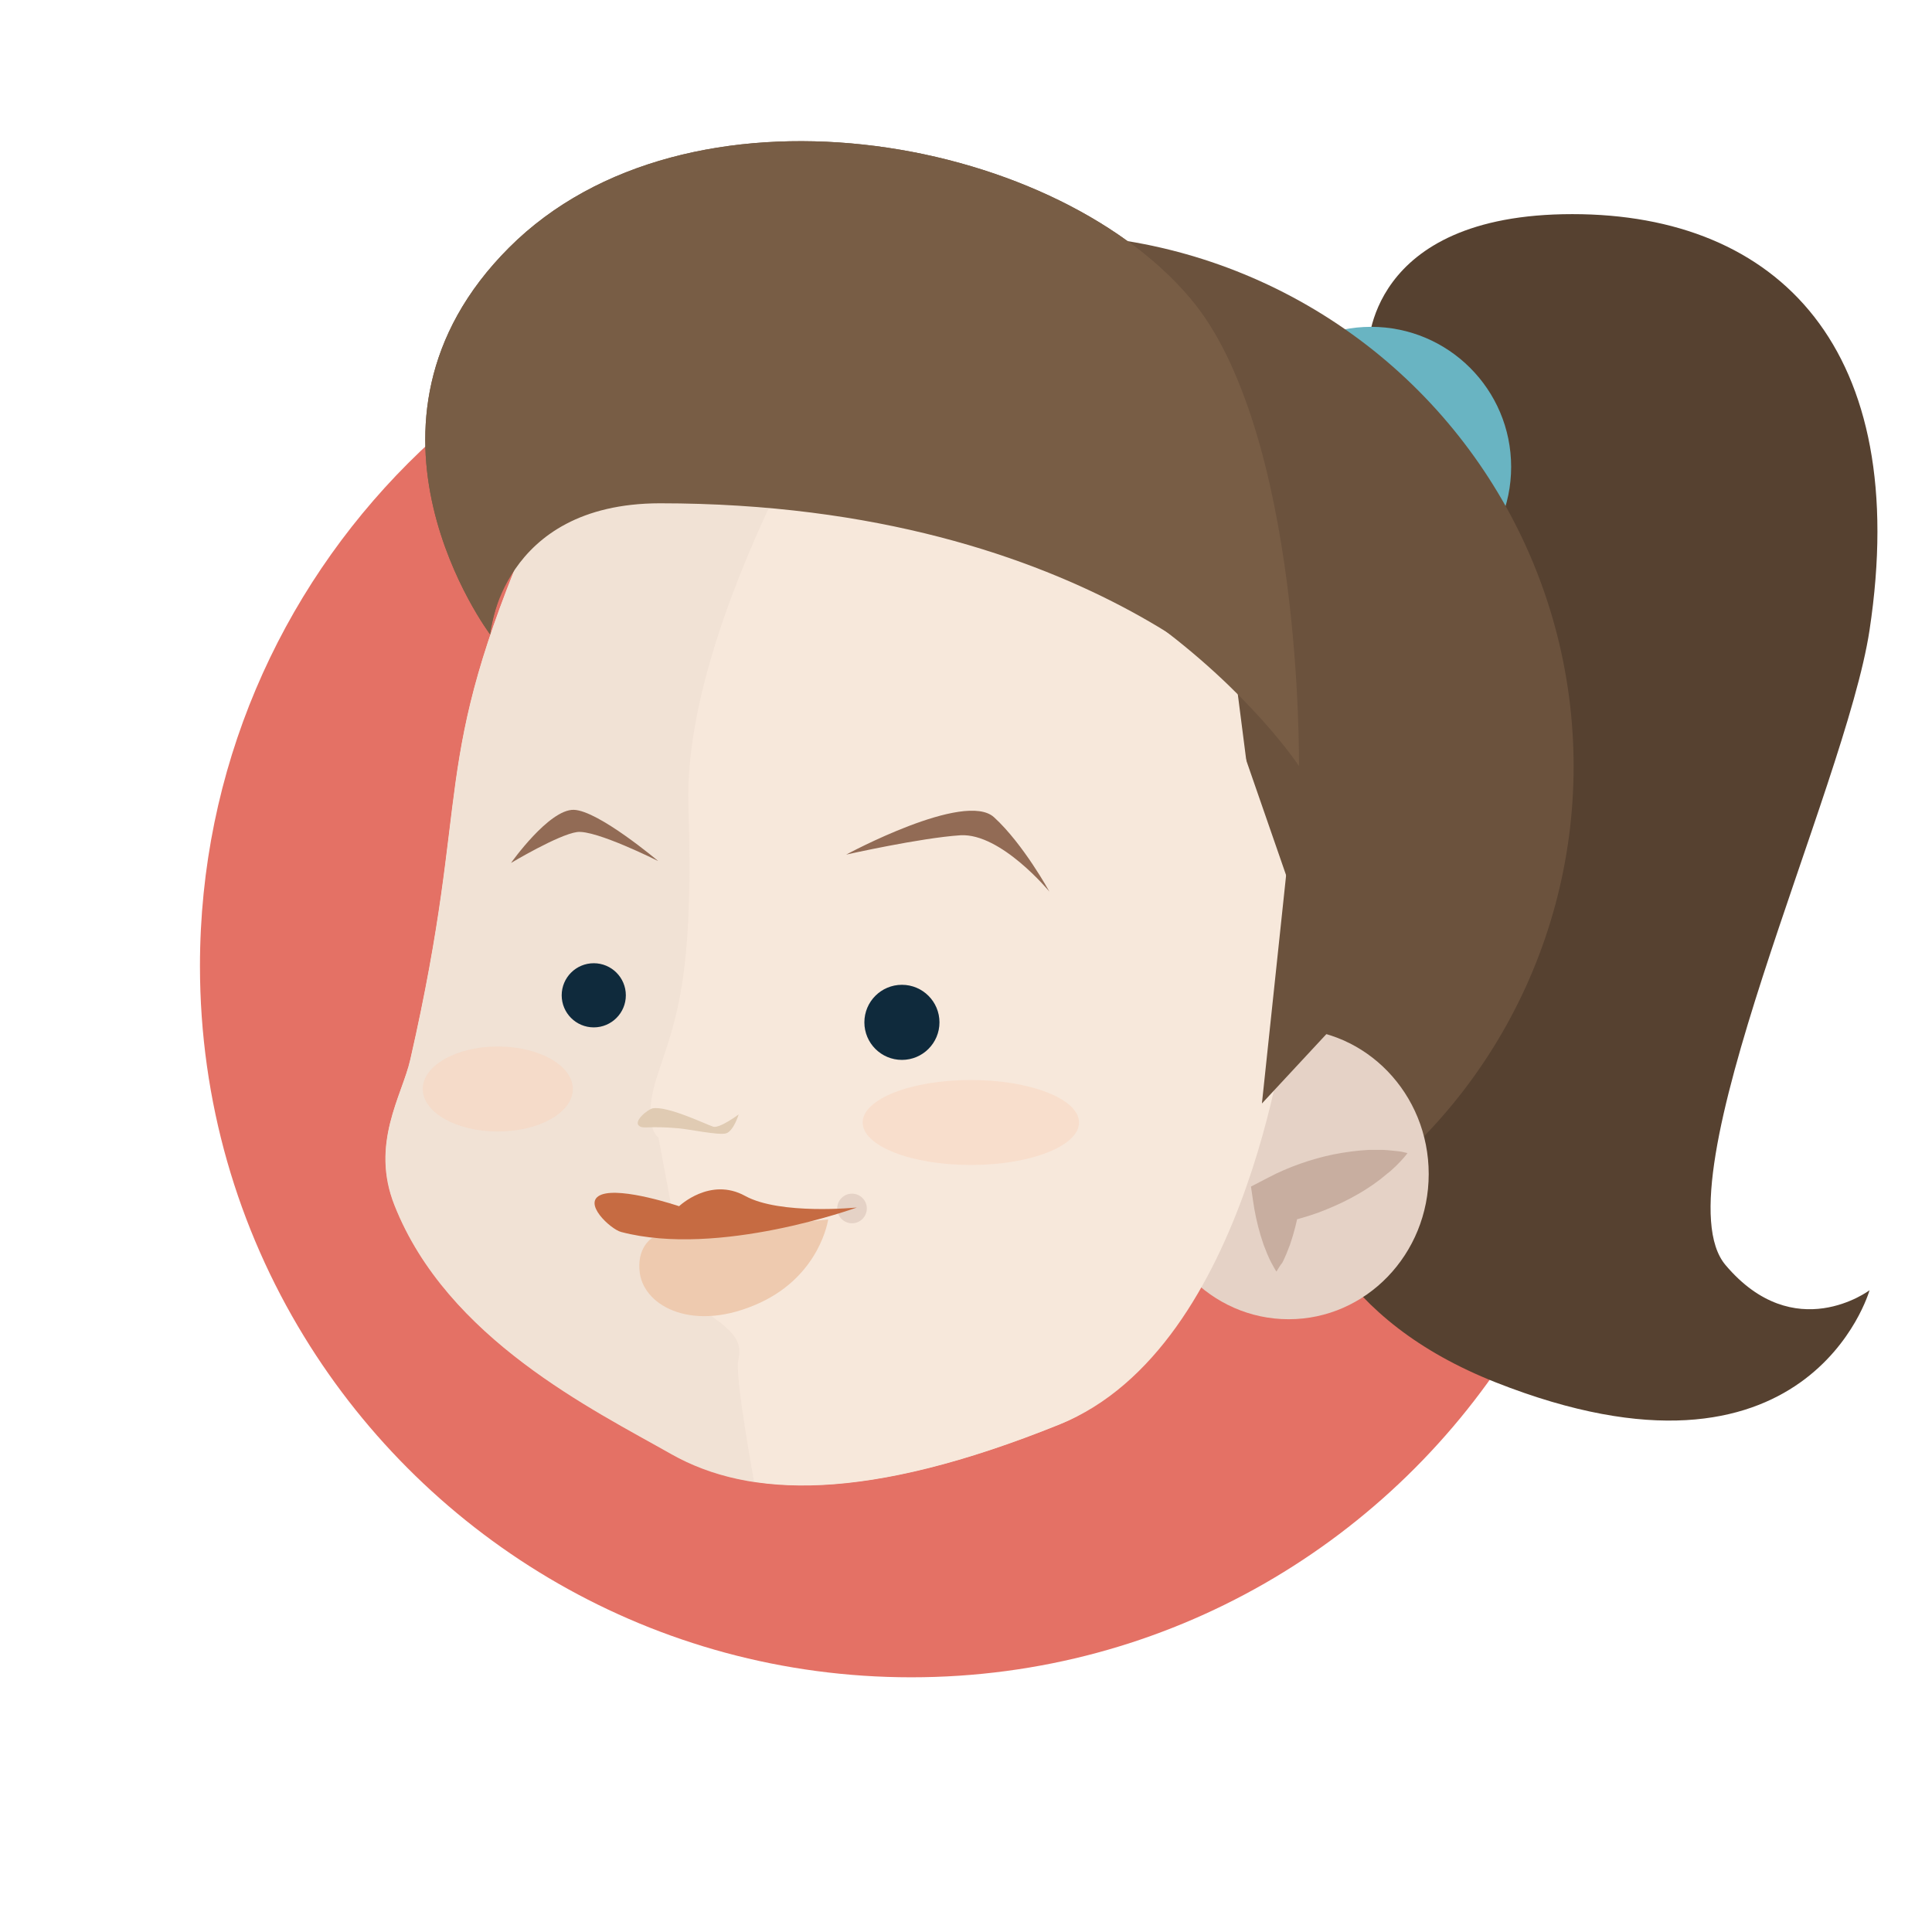 <?xml version="1.0" encoding="utf-8"?>
<!-- Generator: Adobe Illustrator 21.0.2, SVG Export Plug-In . SVG Version: 6.00 Build 0)  -->
<svg version="1.1" id="Layer_1" xmlns="http://www.w3.org/2000/svg" xmlns:xlink="http://www.w3.org/1999/xlink" x="0px" y="0px"
	 viewBox="0 0 600 600" enable-background="new 0 0 600 600" xml:space="preserve">
<path fill="#E47165" d="M283,79.1C161,79.1,62.1,178,62.1,300c0,42.1,11.8,81.5,32.3,115c38.8,63.5,108.8,105.9,188.6,105.9
	c79.9,0,149.8-42.4,188.6-105.9c20.5-33.5,32.3-72.9,32.3-115C503.9,178,405,79.1,283,79.1z"/>
<g>
	<path fill="#564130" d="M424.9,108.5c0,0-0.7-42,63.4-42c64.1,0,105.5,42,92.3,129.2c-7.4,49-66.1,172-44.7,197.2
		c21.4,25.3,44.7,7.8,44.7,7.8s-18.9,67-116.1,28.6c-97.1-38.4-58.4-135.6-58.4-135.6L424.9,108.5z"/>
	<circle fill="#69B4C2" cx="425.8" cy="145" r="43.5"/>
	<circle fill="#6B523D" cx="323.4" cy="238" r="165.3"/>
	<ellipse fill="#E5D2C6" cx="400.2" cy="364.6" rx="43.5" ry="45.1"/>
	<g>
		<path fill="#C8AEA0" d="M396.4,394.9c-0.6-0.9-1.1-1.9-1.6-2.8c-0.5-0.9-0.9-1.9-1.3-2.8c-0.4-0.9-0.7-1.9-1.1-2.8
			c-0.3-0.9-0.6-1.9-0.9-2.8c-1.1-3.7-1.9-7.4-2.4-11.1l-0.6-4.1l5.4-2.8c3.2-1.7,6.5-3.1,9.9-4.3c3.4-1.2,6.9-2.2,10.4-2.9
			c3.6-0.7,7.2-1.2,11-1.4c0.9,0,1.9,0,2.9,0c1,0,1.9,0,2.9,0.1c1,0.1,2,0.2,3,0.3c1,0.1,2,0.3,3.1,0.6c-0.6,0.9-1.3,1.6-2,2.4
			c-0.7,0.7-1.4,1.5-2.1,2.1c-0.7,0.7-1.4,1.3-2.2,1.9c-0.7,0.6-1.5,1.2-2.2,1.8c-3,2.3-6.1,4.2-9.3,5.9c-3.2,1.7-6.5,3.1-9.9,4.4
			c-3.4,1.2-6.8,2.2-10.4,3l4.9-6.9c-0.5,3.7-1.3,7.4-2.4,11.1c-0.3,0.9-0.6,1.9-0.9,2.8c-0.4,0.9-0.7,1.9-1.1,2.8
			c-0.4,0.9-0.8,1.9-1.3,2.8C397.5,393,397,394,396.4,394.9z"/>
	</g>
	<path fill="#F7E8DB" d="M403.5,283.6c0,0-14.7,134.6-74.4,158.7c-59.7,24.1-96.2,22.9-120.5,9.2c-24.3-13.8-69.6-35.8-86-77.3
		c-7.6-19.1,2.4-34.1,4.9-45.2c19.4-84.9,5.5-90.1,38-165.7c17-39.5,214.6,17.8,214.6,17.8l1.1,38.2L403.5,283.6z"/>
	<path fill="#F7E8DB" d="M400.2,313.2c0,0-11.5,105.1-71.2,129.2c-59.7,24.1-96.2,22.9-120.5,9.2c-24.3-13.8-69.6-35.8-86-77.3
		c-7.6-19.1,2.4-34.1,4.9-45.2c19.4-84.9,5.5-90.1,38-165.7c17-39.5,214.6,17.8,214.6,17.8l14.1,110L400.2,313.2z"/>
	<g opacity="0.3">
		<path fill="#E5D2C6" d="M229.3,422.3c1.4-6.2-1.4-9.4-15.5-18.3c-14.1-8.9-3.3-18.6-3.3-18.6l-6-32.1c0,0-5.7-3.6,0-20.4
			c5.7-16.9,11-30.2,9.3-82.9c-1-32,15-71.8,27.8-98.2c-37.6-4.4-69.8-3.3-76.2,11.6c-32.5,75.6-18.5,80.8-38,165.7
			c-2.5,11.1-12.5,26-4.9,45.2c16.4,41.5,61.7,63.5,86,77.3c7.4,4.2,15.8,7.2,25.7,8.7C231.6,445.7,228.4,426.2,229.3,422.3z"/>
	</g>
	<circle fill="#0F2A3C" stroke="#0F2A3C" stroke-width="3.122" stroke-miterlimit="10" cx="184.4" cy="309.1" r="8.4"/>
	<circle fill="#0F2A3C" stroke="#0F2A3C" stroke-width="3.122" stroke-miterlimit="10" cx="280.1" cy="317.5" r="10.1"/>
	<path fill="#926B55" d="M262.8,265.4c0,0,36.8-19.9,45.9-11.6c9.1,8.3,17.2,23.1,17.2,23.1s-15-18.2-27.6-17.5
		C285.9,260.2,262.8,265.4,262.8,265.4z"/>
	<path fill="#E0CBB3" d="M229.4,346.1c0,0-5.9,4.4-7.9,3.8c-2-0.6-14.1-6.5-18.8-5.7c-1.5,0.3-6.4,4.2-4,5.6c1.4,0.8,2.5-0.2,12,0.6
		c3.4,0.3,12.3,2.2,14.7,1.6C227.8,351.4,229.4,346.1,229.4,346.1z"/>
	<path fill="#926B55" d="M204.4,267.4c0,0-19.5-9.8-25.2-9c-5.8,0.8-20.5,9.6-20.5,9.6s11.8-16.7,19.5-16.5
		C185.8,251.7,204.4,267.4,204.4,267.4z"/>
	<circle fill="#E5D2C6" cx="264.6" cy="375.3" r="4.6"/>
	<path fill="#EECAAF" d="M202.5,384.5c0,0-4.9,2.9-3.8,10.9c1.5,10.5,16.9,18.6,37.3,9.2c18.8-8.7,21.2-25.9,21.2-25.9L202.5,384.5z
		"/>
	<path fill="#C66B42" d="M192.9,382.6c-3.2-0.8-12.4-9.2-6.1-11.6c6.4-2.4,24.1,3.6,24.1,3.6s9.6-9.2,20.5-3.2
		c10.9,6,34.7,3.6,34.7,3.6S223.2,390.6,192.9,382.6z"/>
	<ellipse opacity="0.4" fill="#FBCFB6" cx="301.5" cy="348.6" rx="33.6" ry="13.2"/>
	<ellipse opacity="0.4" fill="#FBCFB6" cx="154.6" cy="338.2" rx="23.3" ry="13.2"/>
	<path fill="#785D45" d="M152.2,197c0,0-49-65.2,5.9-120.1C213.1,21.9,326,41.4,369.4,92.4c35.3,41.5,34,145.5,34,145.5
		s-60.1-92-195.3-92C158.6,146,152.2,197,152.2,197z"/>
	<path fill="#785D45" d="M152.2,197c0,0-49-65.2,5.9-120.1C213.1,21.9,326,41.4,369.4,92.4c35.3,41.5,26.9,131.1,26.9,131.1
		s-56.1-67.2-191.4-67.2C155.5,156.4,152.2,197,152.2,197z"/>
	<polygon fill="#6B523D" points="400.2,264.4 391.9,342.7 416.7,316 	"/>
</g>
</svg>
